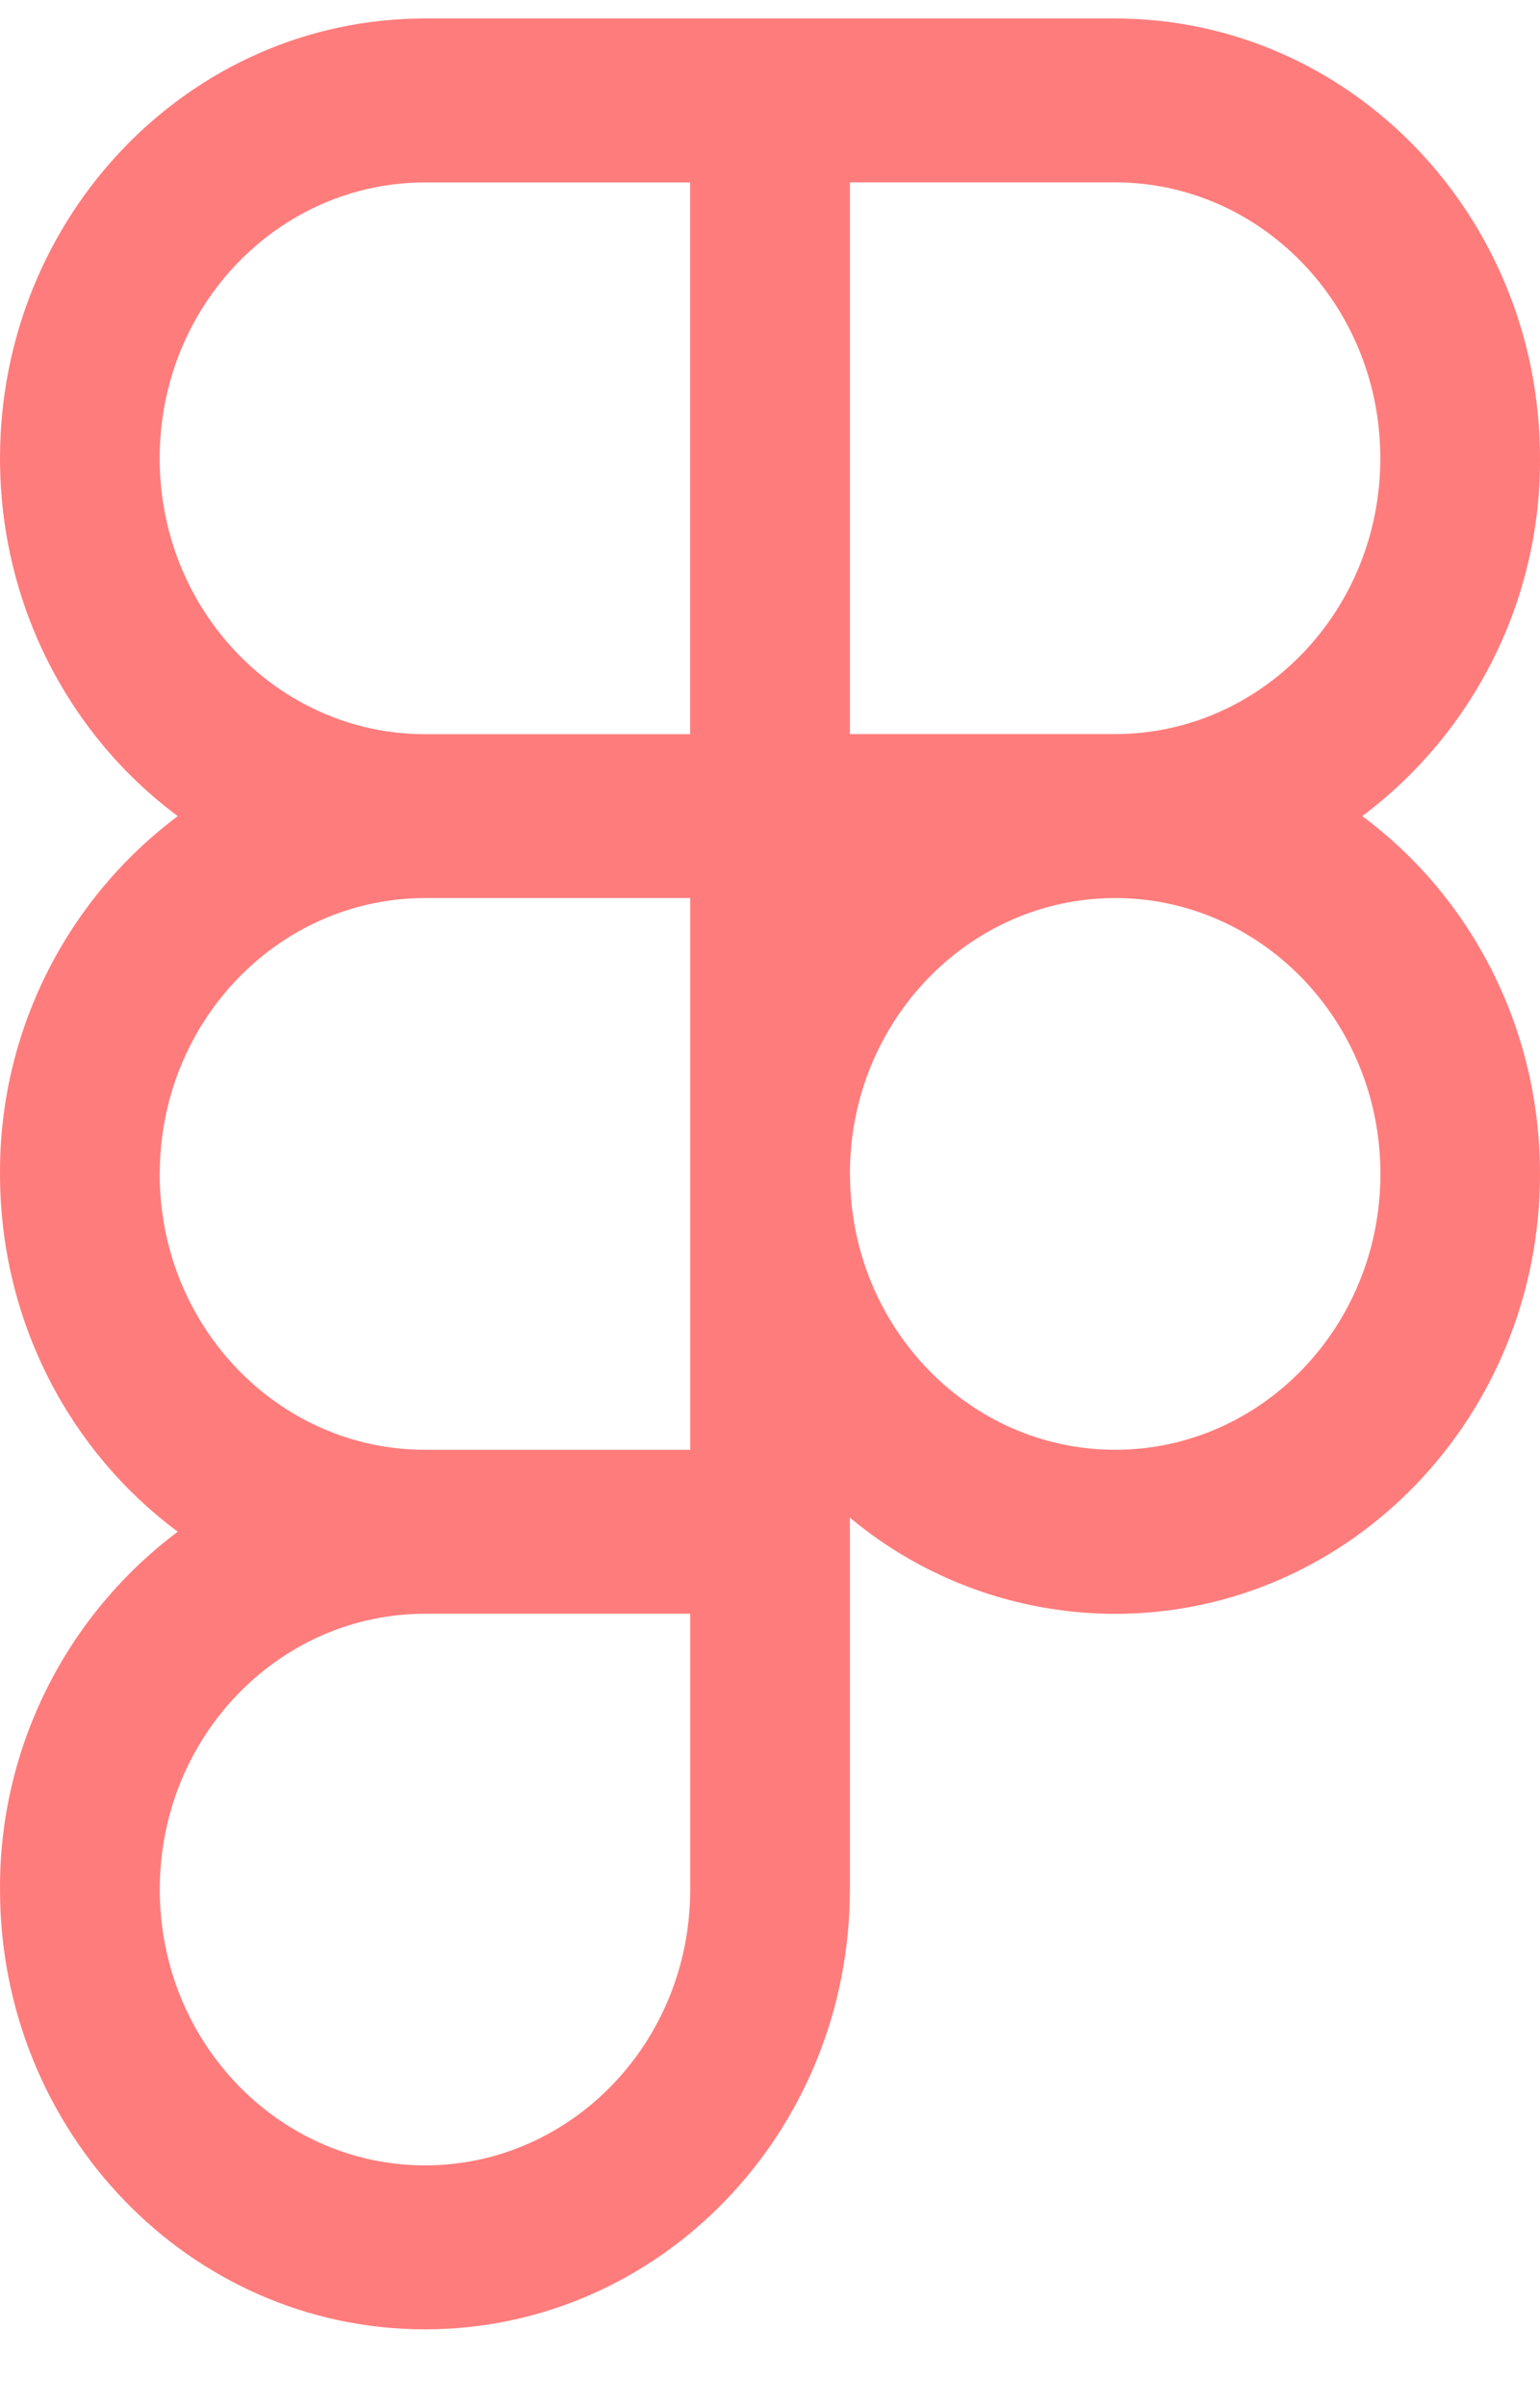 <svg width="16" height="25" viewBox="0 0 16 25" fill="none" xmlns="http://www.w3.org/2000/svg">
<path fill-rule="evenodd" clip-rule="evenodd" d="M4.415 0.192C1.968 0.192 6.35048e-05 2.245 6.35048e-05 4.76C6.35048e-05 6.289 0.728 7.647 1.847 8.476C1.27 8.908 0.803 9.469 0.482 10.115C0.161 10.76 -0.004 11.472 6.35048e-05 12.192C6.35048e-05 13.722 0.728 15.079 1.847 15.908C1.27 16.34 0.803 16.901 0.482 17.547C0.161 18.192 -0.004 18.904 6.35048e-05 19.624C6.35048e-05 22.139 1.968 24.192 4.415 24.192C6.861 24.192 8.83 22.139 8.83 19.624V15.762C9.603 16.407 10.578 16.76 11.585 16.761C14.032 16.76 16 14.707 16 12.192C16 10.662 15.273 9.305 14.153 8.476C14.73 8.044 15.197 7.483 15.518 6.837C15.839 6.192 16.004 5.481 16 4.76C16 2.245 14.032 0.192 11.585 0.192H4.415ZM1.659 4.76C1.659 3.169 2.901 1.895 4.415 1.895H7.17V7.625H4.415C2.901 7.625 1.659 6.35 1.659 4.76ZM11.585 7.624H8.83V1.894H11.585C13.1 1.894 14.341 3.169 14.341 4.76C14.341 6.35 13.1 7.624 11.585 7.624ZM1.66 12.192C1.66 10.602 2.902 9.327 4.416 9.327H7.171V15.057H4.415C2.9 15.057 1.659 13.782 1.659 12.192H1.66ZM8.83 12.192C8.83 10.602 10.072 9.327 11.586 9.327C13.101 9.327 14.342 10.601 14.342 12.192C14.342 13.782 13.101 15.057 11.586 15.057C10.072 15.057 8.831 13.783 8.831 12.192H8.83ZM1.66 19.624C1.66 18.034 2.902 16.76 4.416 16.76H7.171V19.624C7.171 21.215 5.931 22.489 4.416 22.489C2.902 22.489 1.66 21.215 1.66 19.624Z" fill="#FF7C7C"/>
</svg>
